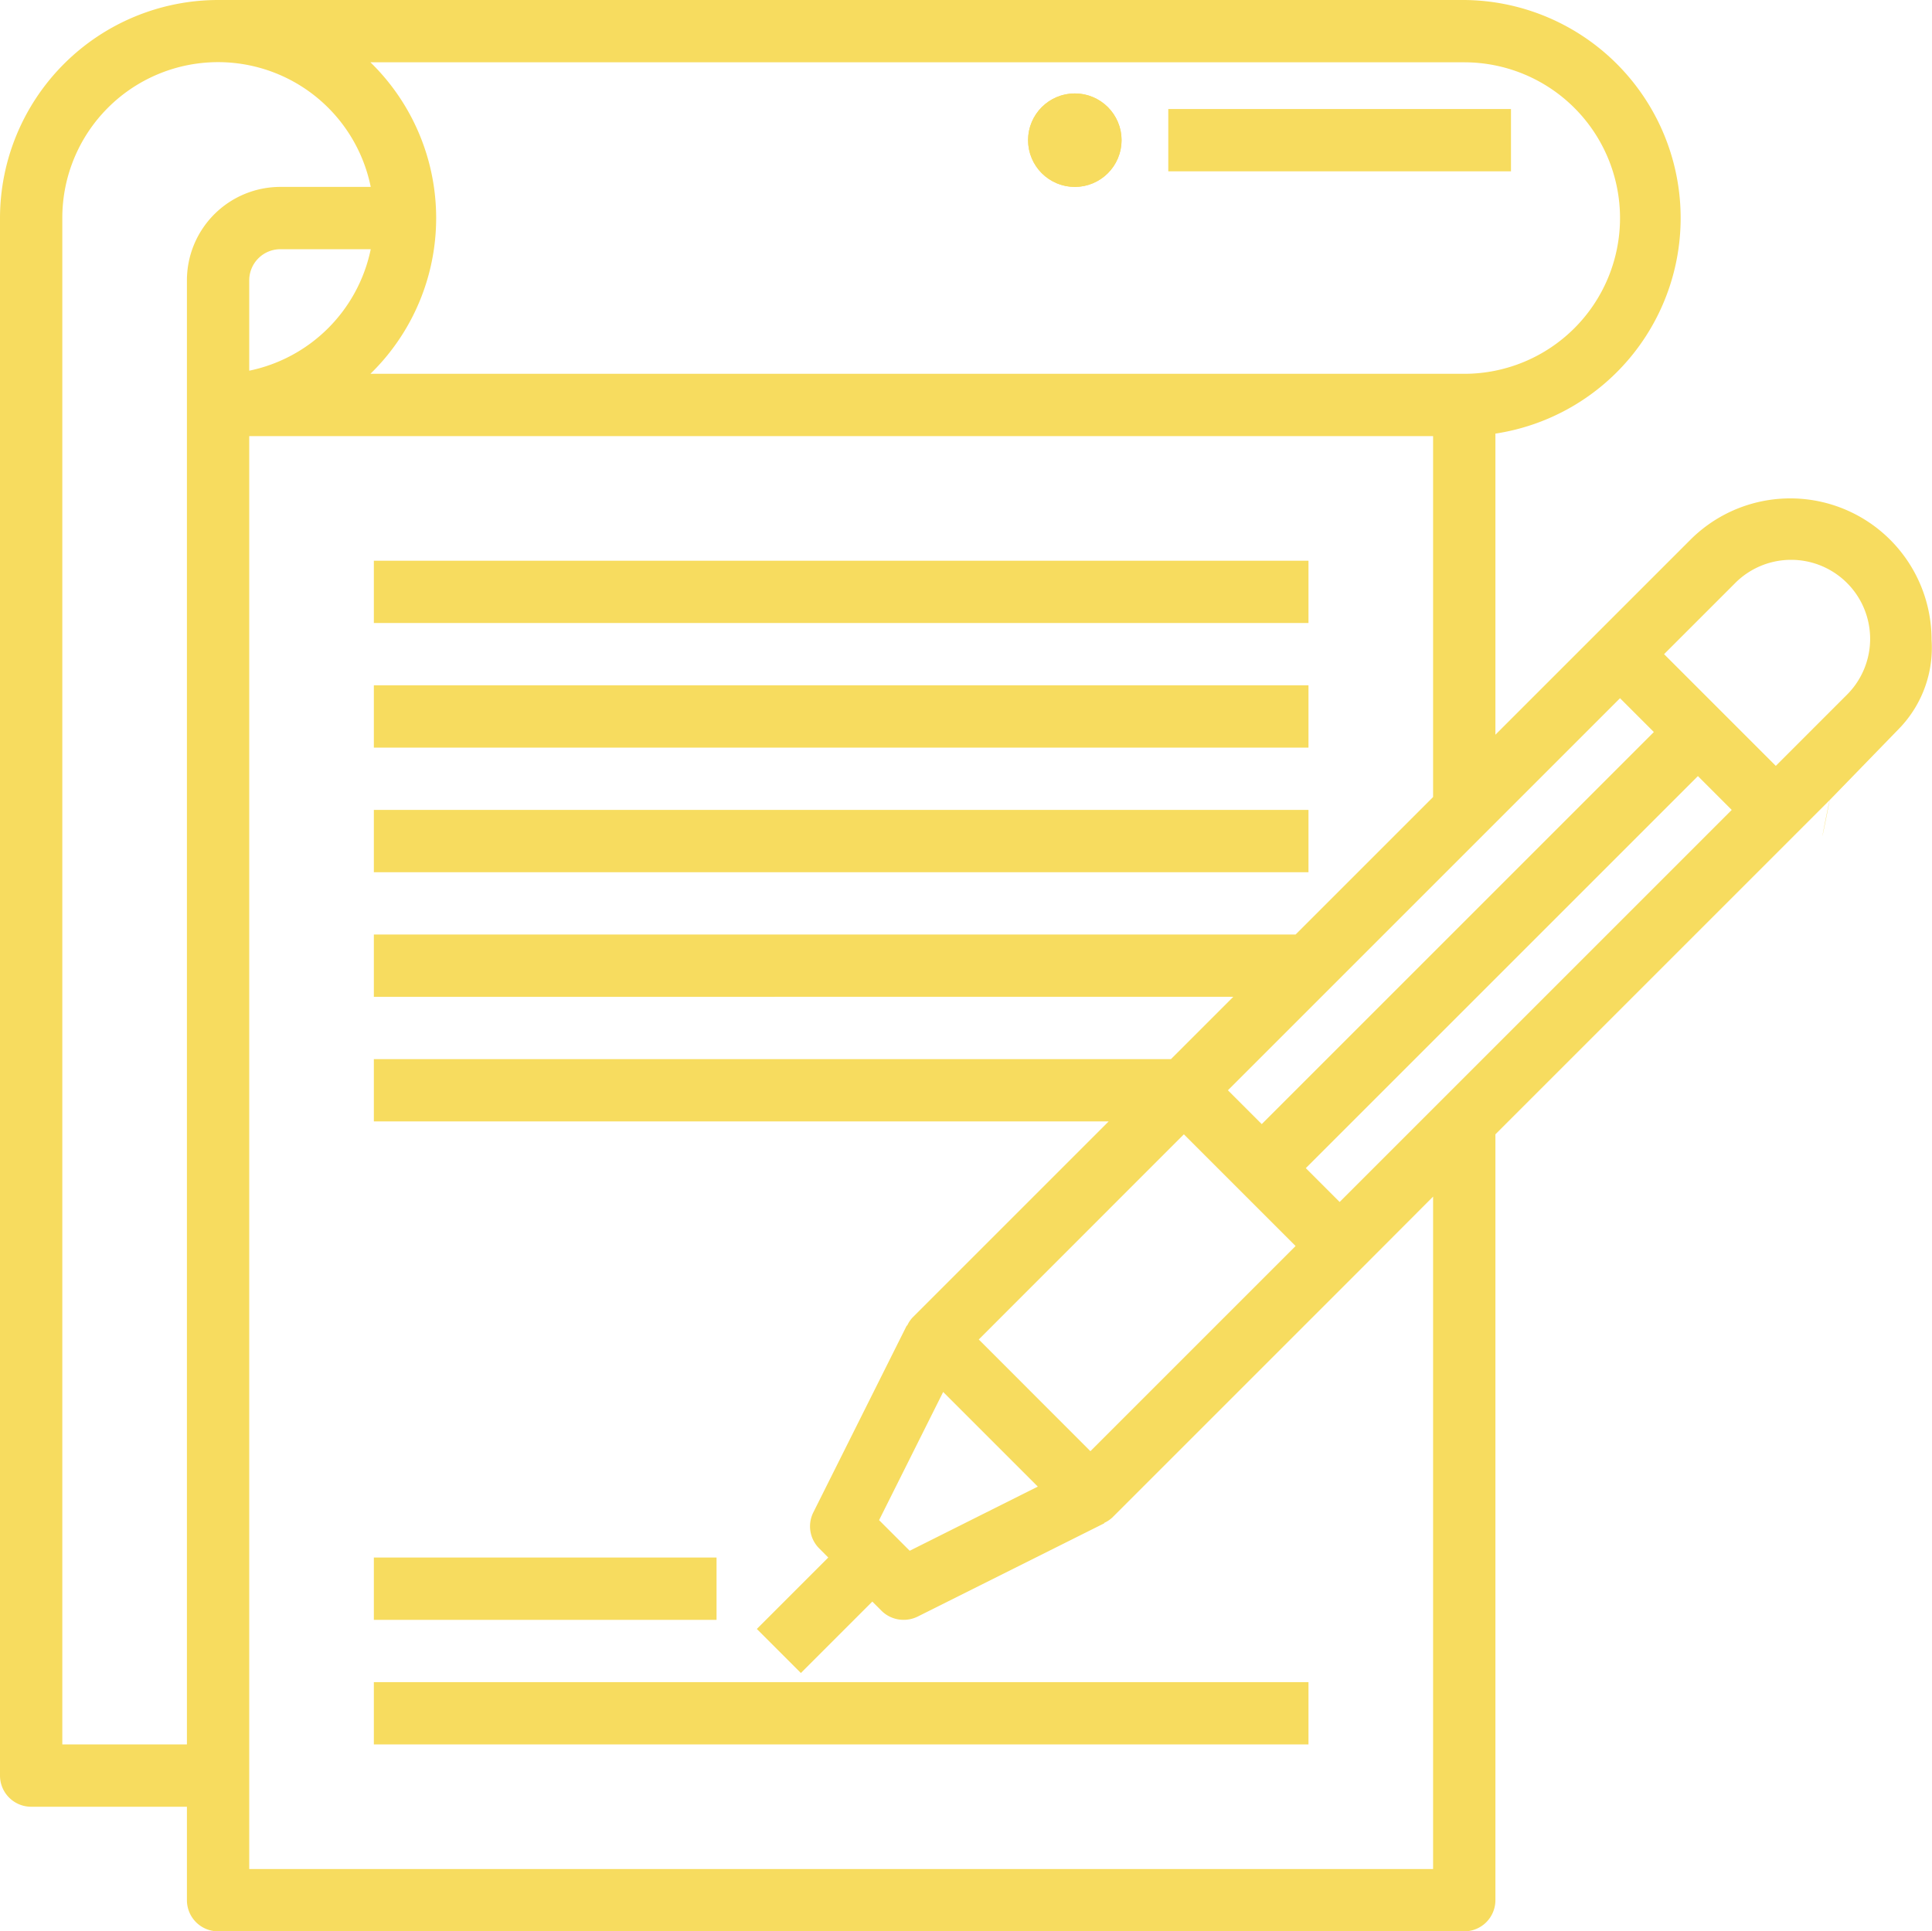<svg xmlns="http://www.w3.org/2000/svg" width="62.014" height="62" viewBox="0 0 62.014 62">
  <g id="Group_62" data-name="Group 62" transform="translate(-3043 -832)">
    <path id="Path_200" data-name="Path 200" d="M13,51H24v2H13Z" transform="translate(3042 831)" fill="#f7dc5f"/>
    <path id="Path_201" data-name="Path 201" d="M13,55H43v2H13Z" transform="translate(3042 831)" fill="#f7dc5f"/>
    <path id="Path_197" data-name="Path 197" d="M13,19H43v2H13Z" transform="translate(3042 831)" fill="#f7dc5f"/>
    <path id="Path_198" data-name="Path 198" d="M13,23H43v2H13Z" transform="translate(3042 831)" fill="#f7dc5f"/>
    <path id="Path_199" data-name="Path 199" d="M13,27H43v2H13Z" transform="translate(3042 831)" fill="#f7dc5f"/>
    <path id="Path_196" data-name="Path 196" d="M63,21.536a4.535,4.535,0,0,0-7.743-3.207l-2.964,2.964L49,24.586V14.92A7,7,0,0,0,48,1H8A7.008,7.008,0,0,0,1,8V58a1,1,0,0,0,1,1H7v3a1,1,0,0,0,1,1H48a1,1,0,0,0,1-1V37.414l9.707-9.707,1.027-1.027c-.518,2.58-.029.04,0,0h0l2.249-2.316c-.067.029.031-.016,0,0A3.731,3.731,0,0,0,63,21.536Zm-6.329-1.793a2.536,2.536,0,1,1,3.586,3.586L58,25.586,54.414,22ZM53,23.414,54.086,24.5,41.5,37.086,40.414,36ZM29.217,49.8l2.057-4.115,3.038,3.038L30.2,50.783Zm3.2-5.8L39,37.414,42.586,41,36,47.586ZM48,3a5,5,0,0,1,0,10H12.89a6.979,6.979,0,0,0,0-10ZM9,12.9V10a1,1,0,0,1,1-1h2.9A5.016,5.016,0,0,1,9,12.9ZM3,57V8a5,5,0,0,1,9.9-1H10a3,3,0,0,0-3,3V57Zm44,4H9V15H47V26.586L42.586,31H13v2H40.586l-2,2H13v2H36.586l-6.293,6.293a.979.979,0,0,0-.176.265l-.011-.006-3,6a1,1,0,0,0,.188,1.154l.292.294-2.293,2.293,1.414,1.414L29,52.414l.293.293A1,1,0,0,0,30,53a1.014,1.014,0,0,0,.447-.1l6-3-.006-.011a.979.979,0,0,0,.265-.176l8-8L47,39.414ZM44,39.586,42.914,38.5,55.5,25.914,56.586,27Z" transform="translate(3042 831)" fill="#f7dc5f"/>
    <line id="Line_3" data-name="Line 3" x2="11" transform="translate(3080.5 836.5)" fill="none" stroke="#f7dc5f" stroke-width="2"/>
    <g id="Ellipse_23" data-name="Ellipse 23" transform="translate(3076 835)" fill="#f7dc5f" stroke="#f7dc5f" stroke-width="1">
      <circle cx="1.5" cy="1.5" r="1.5" stroke="none"/>
      <circle cx="1.5" cy="1.5" r="1" fill="none"/>
    </g>
  </g>
</svg>
